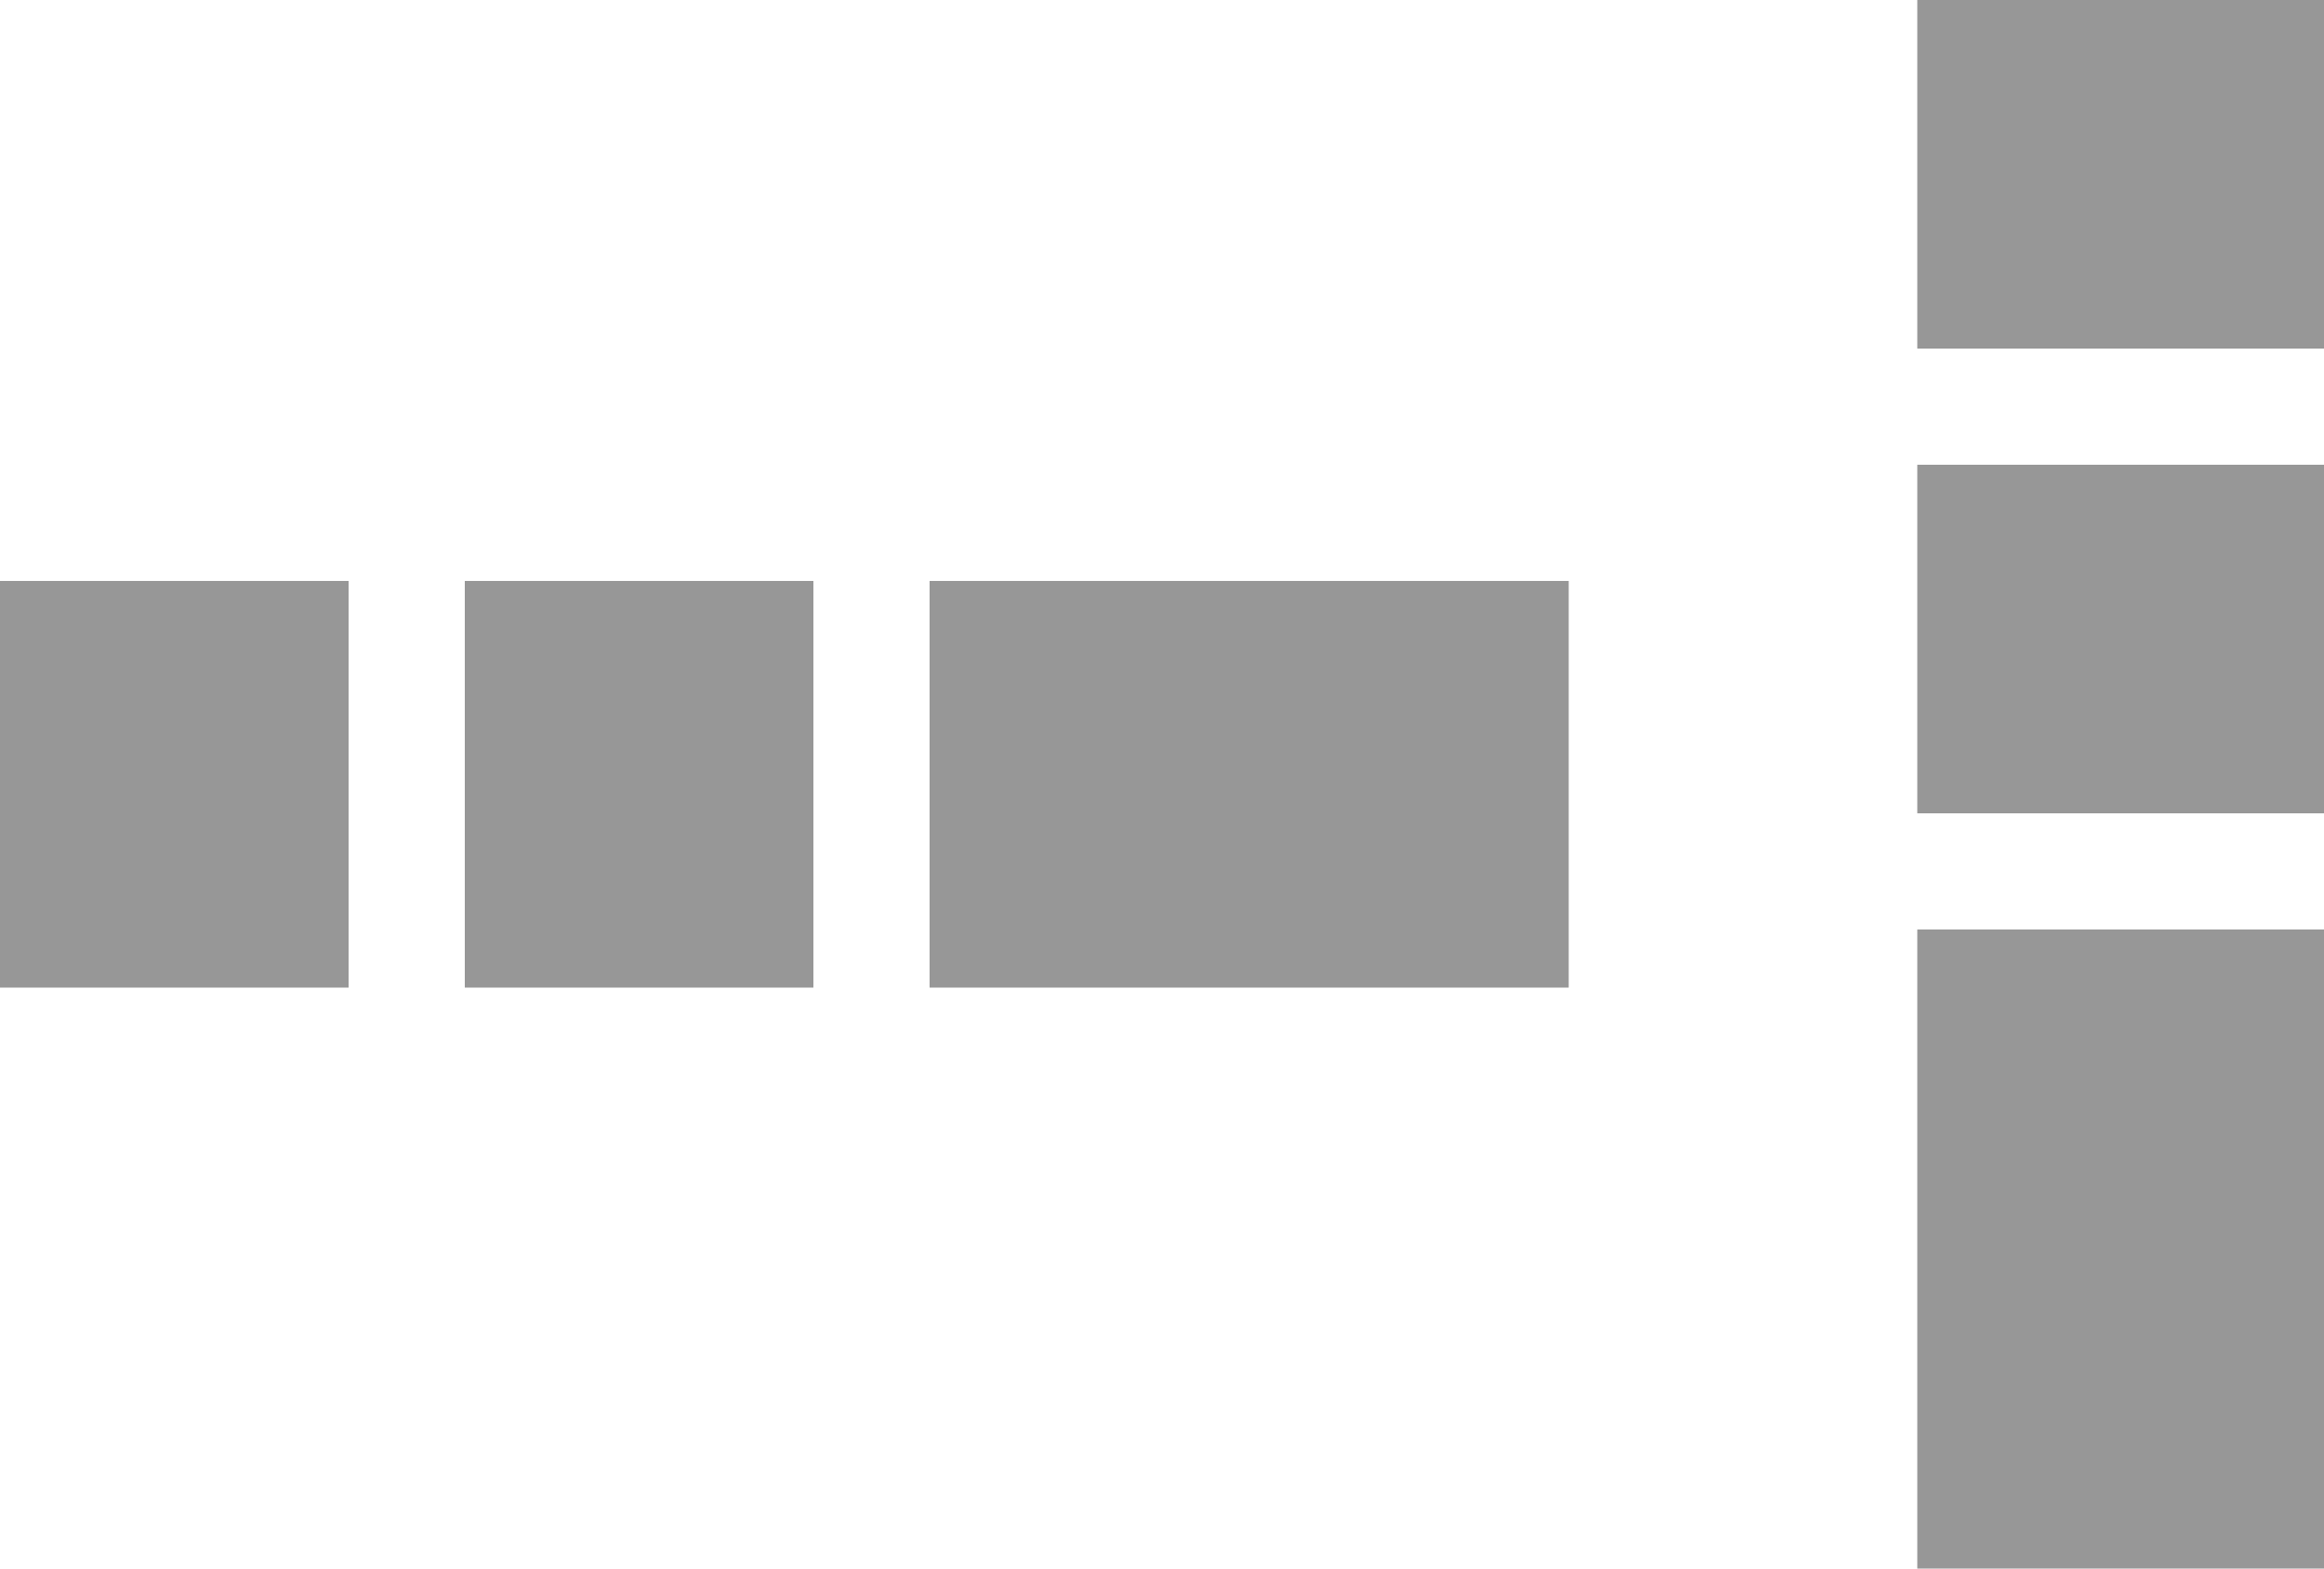 <?xml version="1.0" encoding="UTF-8" standalone="no"?>
<svg width="40px" height="27px" viewBox="0 0 40 27" version="1.1" xmlns="http://www.w3.org/2000/svg" xmlns:xlink="http://www.w3.org/1999/xlink">
    <!-- Generator: Sketch 41.1 (35376) - http://www.bohemiancoding.com/sketch -->
    <title>display-flex</title>
    <desc>Created with Sketch.</desc>
    <defs></defs>
    <g id="All-Screens" stroke="none" stroke-width="1" fill="none" fill-rule="evenodd">
        <g id="Styles-Sidebar" transform="translate(-32, -3168)" fill="#979797">
            <g id="display-flex" transform="translate(32, 3168)">
                <g id="display-inline-block-copy" transform="translate(0, 10)">
                    <rect id="Rectangle-4-Copy-3" x="0" y="0" width="6" height="7"></rect>
                    <rect id="Rectangle-4-Copy-4" x="8" y="0" width="6" height="7"></rect>
                    <rect id="Rectangle-4-Copy-5" x="16" y="0" width="11" height="7"></rect>
                </g>
                <g id="display-inline-block-copy-3" transform="translate(36.5, 13.5) rotate(90) translate(-36.5, -13.5) translate(23, 10)">
                    <rect id="Rectangle-4-Copy-3" x="0" y="0" width="6" height="7"></rect>
                    <rect id="Rectangle-4-Copy-4" x="8" y="0" width="6" height="7"></rect>
                    <rect id="Rectangle-4-Copy-5" x="16" y="0" width="11" height="7"></rect>
                </g>
            </g>
        </g>
    </g>
</svg>